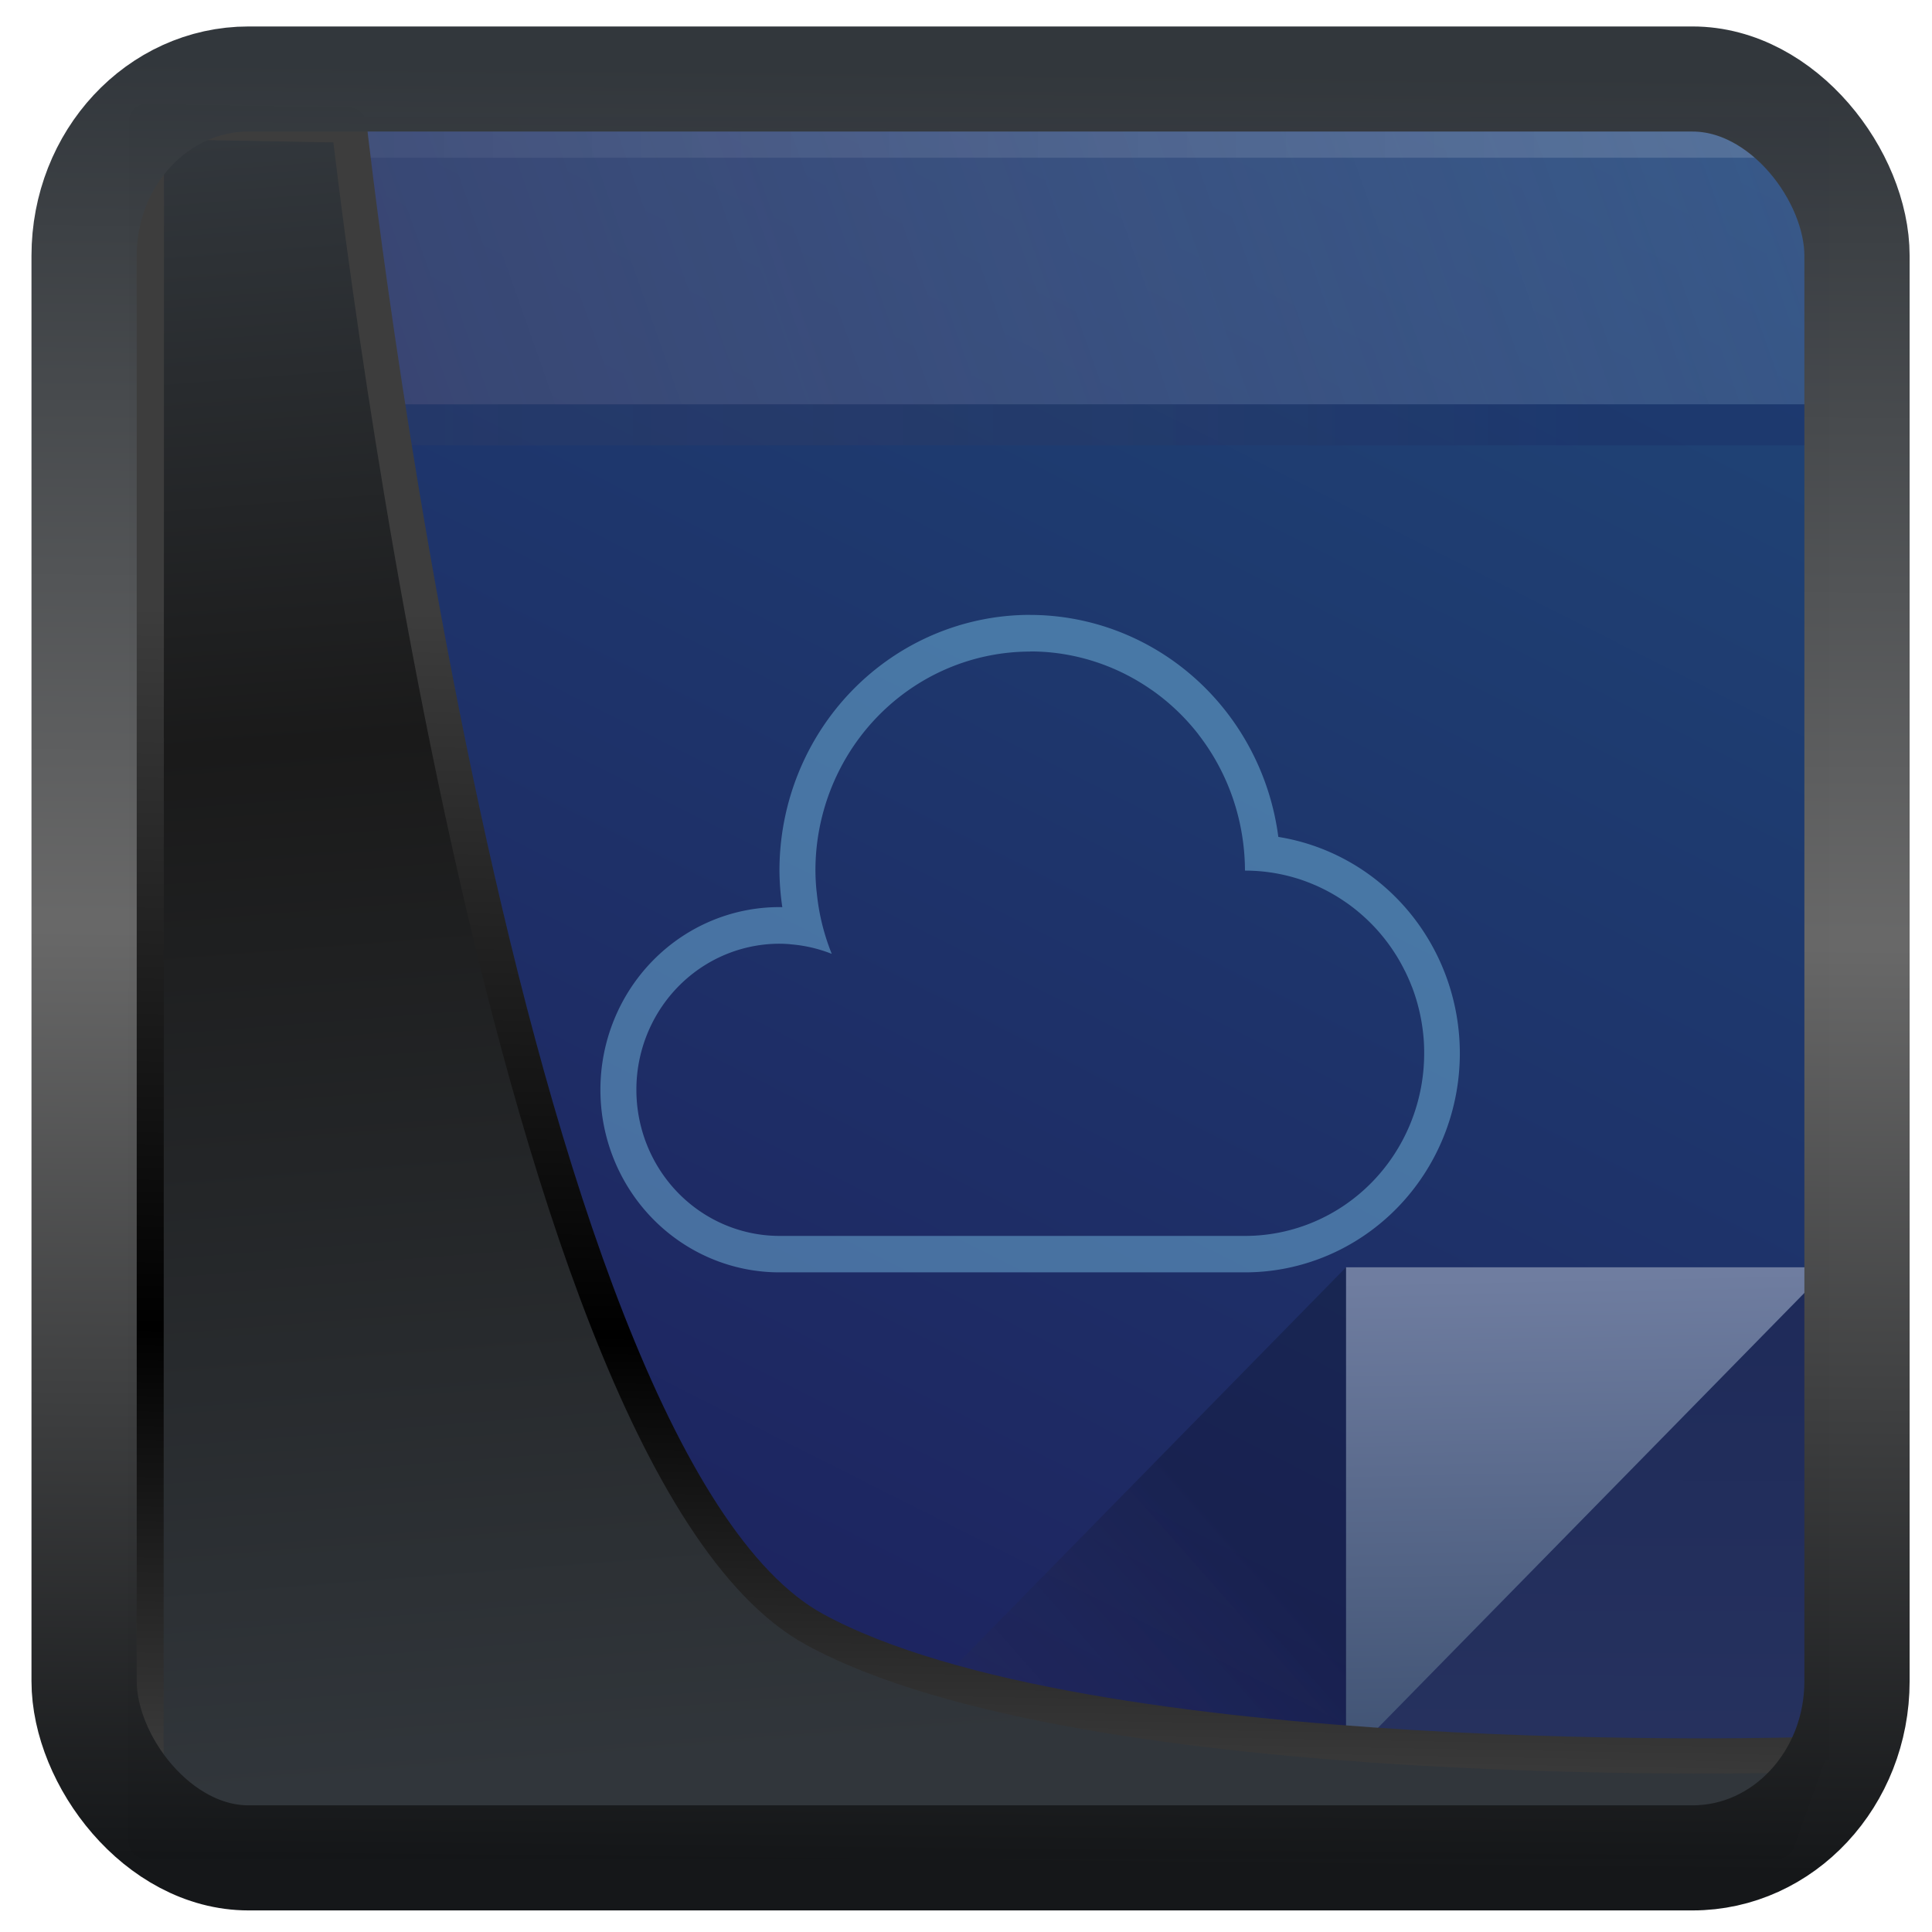 <?xml version="1.0" encoding="UTF-8" standalone="no"?>
<!-- Created with Inkscape (http://www.inkscape.org/) -->

<svg
   width="48"
   height="48"
   version="1.1"
   viewBox="0 0 48 48"
   id="svg22"
   sodipodi:docname="QOwnNotes.svg"
   inkscape:version="1.1.2 (0a00cf5339, 2022-02-04)"
   xmlns:inkscape="http://www.inkscape.org/namespaces/inkscape"
   xmlns:sodipodi="http://sodipodi.sourceforge.net/DTD/sodipodi-0.dtd"
   xmlns:xlink="http://www.w3.org/1999/xlink"
   xmlns="http://www.w3.org/2000/svg"
   xmlns:svg="http://www.w3.org/2000/svg">
  <sodipodi:namedview
     id="namedview24"
     pagecolor="#ffffff"
     bordercolor="#666666"
     borderopacity="1.0"
     inkscape:showpageshadow="2"
     inkscape:pageopacity="0.0"
     inkscape:pagecheckerboard="0"
     inkscape:deskcolor="#d1d1d1"
     showgrid="false"
     inkscape:zoom="11.25"
     inkscape:cx="-11.288889"
     inkscape:cy="29.288889"
     inkscape:window-width="3440"
     inkscape:window-height="1359"
     inkscape:window-x="0"
     inkscape:window-y="0"
     inkscape:window-maximized="1"
     inkscape:current-layer="svg22"
     inkscape:pageshadow="2" />
  <defs
     id="defs12">
    <linearGradient
       id="linearGradient1005-3-3"
       x1="5.253"
       x2="9.382"
       y1="15.383"
       y2="2.942"
       gradientTransform="matrix(1,0,0,1,1.632,-0.617)"
       gradientUnits="userSpaceOnUse">
      <stop
         stop-color="#fa8200"
         offset="0"
         id="stop2" />
      <stop
         stop-color="#ff9600"
         offset=".37"
         id="stop4" />
      <stop
         stop-color="#ffb400"
         offset="1"
         id="stop6" />
    </linearGradient>
    <filter
       id="filter4014"
       x="-0.062"
       y="-0.058"
       width="1.125"
       height="1.115"
       color-interpolation-filters="sRGB">
      <feGaussianBlur
         stdDeviation="1.094"
         id="feGaussianBlur9" />
    </filter>
    <linearGradient
       inkscape:collect="always"
       xlink:href="#linearGradient3487"
       id="linearGradient3403"
       gradientUnits="userSpaceOnUse"
       x1="6.949"
       y1="4.555"
       x2="11.215"
       y2="59.052" />
    <linearGradient
       id="linearGradient3487">
      <stop
         style="stop-color:#32373c;stop-opacity:1"
         offset="0"
         id="stop3481" />
      <stop
         id="stop3483"
         offset="0.368"
         style="stop-color:#1a1a1a;stop-opacity:1" />
      <stop
         style="stop-color:#31363b;stop-opacity:1"
         offset="1"
         id="stop3485" />
    </linearGradient>
    <linearGradient
       inkscape:collect="always"
       xlink:href="#linearGradient20604"
       id="linearGradient20558"
       gradientUnits="userSpaceOnUse"
       x1="25.802"
       y1="20.374"
       x2="25.111"
       y2="58.913" />
    <linearGradient
       id="linearGradient20604">
      <stop
         id="stop20598"
         offset="0"
         style="stop-color:#3d3d3d;stop-opacity:1" />
      <stop
         style="stop-color:#000000;stop-opacity:1"
         offset="0.618"
         id="stop20600" />
      <stop
         id="stop20602"
         offset="1"
         style="stop-color:#3d3d3d;stop-opacity:1" />
    </linearGradient>
    <filter
       inkscape:collect="always"
       style="color-interpolation-filters:sRGB"
       id="filter20720"
       x="-0.017"
       y="-0.016"
       width="1.034"
       height="1.033">
      <feGaussianBlur
         inkscape:collect="always"
         stdDeviation="0.147"
         id="feGaussianBlur20722" />
    </filter>
    <linearGradient
       gradientTransform="translate(0.361,-0.13)"
       xlink:href="#linearGradient4555"
       id="linearGradient4557"
       x1="43.5"
       y1="64.012"
       x2="44.142"
       y2="0.306"
       gradientUnits="userSpaceOnUse" />
    <linearGradient
       id="linearGradient4555">
      <stop
         style="stop-color:#141618;stop-opacity:1"
         offset="0"
         id="stop4551" />
      <stop
         id="stop4559"
         offset="0.518"
         style="stop-color:#686868;stop-opacity:1" />
      <stop
         style="stop-color:#31363b;stop-opacity:1"
         offset="1"
         id="stop4553" />
    </linearGradient>
    <filter
       style="color-interpolation-filters:sRGB"
       id="filter4601"
       x="-0.03"
       width="1.06"
       y="-0.03"
       height="1.06">
      <feGaussianBlur
         stdDeviation="0.015"
         id="feGaussianBlur4603" />
    </filter>
    <linearGradient
       id="g"
       y1="548.89"
       x1="393.74"
       y2="525.05"
       x2="393.57"
       gradientUnits="userSpaceOnUse">
      <stop
         stop-color="#2a3561"
         id="stop8854" />
      <stop
         offset="1"
         stop-color="#192656"
         id="stop8856" />
    </linearGradient>
    <linearGradient
       id="a"
       y1="538.8"
       x1="406.57"
       y2="507.52"
       gradientUnits="userSpaceOnUse"
       x2="429.12"
       gradientTransform="matrix(-1.818,0,0,1.247,1167.79,-128.03)">
      <stop
         stop-color="#1d1d5b"
         id="stop8824" />
      <stop
         offset="1"
         stop-color="#1f4778"
         id="stop8826" />
    </linearGradient>
    <linearGradient
       id="b"
       y1="-516.3"
       x1="433.32"
       y2="-498.05"
       gradientUnits="userSpaceOnUse"
       x2="382.57">
      <stop
         stop-color="#363d68"
         id="stop8829" />
      <stop
         offset="1"
         stop-color="#5272a2"
         stop-opacity=".427"
         id="stop8831" />
    </linearGradient>
    <linearGradient
       id="c"
       y1="61.25"
       y2="49.25"
       x1="46"
       gradientUnits="userSpaceOnUse"
       x2="45.75"
       gradientTransform="matrix(-1,0,0,1,442.57,482.8)">
      <stop
         stop-color="#3e5172"
         id="stop8834" />
      <stop
         offset="1"
         stop-color="#6f7da0"
         id="stop8836" />
    </linearGradient>
    <linearGradient
       id="d"
       y1="23.375"
       x1="52.625"
       y2="13.25"
       gradientUnits="userSpaceOnUse"
       x2="41.38"
       gradientTransform="rotate(180,228.285,280.4)">
      <stop
         id="stop8839" />
      <stop
         offset="1"
         stop-color="#655c6f"
         stop-opacity="0"
         id="stop8841" />
    </linearGradient>
    <linearGradient
       id="e"
       x1="393.57"
       gradientUnits="userSpaceOnUse"
       x2="439.57">
      <stop
         stop-color="#ffffff"
         stop-opacity=".573"
         id="stop8844" />
      <stop
         offset="1"
         stop-color="#ffffff"
         stop-opacity="0"
         id="stop8846" />
    </linearGradient>
    <linearGradient
       id="f"
       x1="394.57"
       gradientUnits="userSpaceOnUse"
       x2="435.57">
      <stop
         stop-color="#0b084e"
         id="stop8849" />
      <stop
         offset="1"
         stop-color="#e88f21"
         stop-opacity="0"
         id="stop8851" />
    </linearGradient>
  </defs>
  <g
     transform="matrix(-1.001,0,0,1.021,434.412,-511.482)"
     id="g8885">
    <g
       style="color:#000000"
       id="g8865">
      <path
         style="fill:url(#g)"
         d="m 400.57,543.8 h -12 v -12 l 13,-1 z"
         id="path8861" />
      <path
         style="fill:url(#a)"
         d="m 428.57,503.8 v 40 h -28 l -12,-12 v -28 z"
         id="path8863" />
    </g>
    <g
       style="color:#4d4d4d;color-interpolation:sRGB;color-interpolation-filters:linearRGB;color-rendering:auto;image-rendering:auto;shape-rendering:auto;text-rendering:auto"
       id="g8871">
      <rect
         style="fill:url(#b)"
         x="388.57"
         y="-510.8"
         width="40"
         height="7"
         transform="scale(1,-1)"
         id="rect8867" />
      <path
         style="opacity:0.39;fill:#8bddff"
         d="m 408.41,515.924 a 6.222,6.222 0 0 1 6.222,6.222 6.222,6.222 0 0 1 -0.071,0.891 4.444,4.444 0 0 1 0.071,-0.002 4.444,4.444 0 0 1 4.444,4.444 4.444,4.444 0 0 1 -4.444,4.444 h -11.554 a 5.333,5.333 0 0 1 -5.333,-5.333 5.333,5.333 0 0 1 4.505,-5.263 6.222,6.222 0 0 1 6.161,-5.402 m 0,0.889 a 5.333,5.333 0 0 0 -0.533,0.026 5.333,5.333 0 0 0 -2.477,0.906 5.333,5.333 0 0 0 -0.002,0 5.333,5.333 0 0 0 -1.165,1.085 5.333,5.333 0 0 0 0,0.002 5.333,5.333 0 0 0 -1.08,2.429 5.333,5.333 0 0 0 -0.076,0.885 4.444,4.444 0 0 0 -0.885,0.088 4.444,4.444 0 0 0 -0.429,0.109 4.444,4.444 0 0 0 -0.002,0 4.444,4.444 0 0 0 -0.415,0.153 4.444,4.444 0 0 0 -0.002,0 4.444,4.444 0 0 0 -0.398,0.193 4.444,4.444 0 0 0 -0.004,0.002 4.444,4.444 0 0 0 -0.375,0.231 4.444,4.444 0 0 0 -0.004,0.002 4.444,4.444 0 0 0 -0.351,0.267 4.444,4.444 0 0 0 -0.002,0.002 4.444,4.444 0 0 0 -0.323,0.3 4.444,4.444 0 0 0 -0.002,0.002 4.444,4.444 0 0 0 -0.55,0.694 4.444,4.444 0 0 0 -0.002,0.002 4.444,4.444 0 0 0 -0.219,0.384 4.444,4.444 0 0 0 -0.002,0.002 4.444,4.444 0 0 0 -0.181,0.403 4.444,4.444 0 0 0 -0.002,0.002 4.444,4.444 0 0 0 -0.139,0.42 4.444,4.444 0 0 0 0,0.002 4.444,4.444 0 0 0 -0.097,0.432 4.444,4.444 0 0 0 0,0.002 4.444,4.444 0 0 0 -0.054,0.439 4.444,4.444 0 0 0 -0.01,0.314 4.444,4.444 0 0 0 4.444,4.444 h 11.554 a 3.555,3.555 0 0 0 3.555,-3.555 3.555,3.555 0 0 0 -0.017,-0.354 3.555,3.555 0 0 0 -3.538,-3.201 3.555,3.555 0 0 0 -0.266,0.012 3.555,3.555 0 0 0 0,0.002 3.555,3.555 0 0 0 -1.028,0.233 5.333,5.333 0 0 0 0.304,-1.019 5.333,5.333 0 0 0 0.066,-0.451 5.333,5.333 0 0 0 0.012,-0.102 5.333,5.333 0 0 0 0.023,-0.451 5.333,5.333 0 0 0 -0.026,-0.533 5.333,5.333 0 0 0 -5.307,-4.8 z"
         id="path8869" />
    </g>
    <g
       style="fill-rule:evenodd"
       id="g8877">
      <path
         style="fill:url(#c)"
         d="m 388.57,531.8 12,12 v -12 z"
         id="path8873" />
      <path
         style="opacity:0.2;fill:url(#d)"
         d="m 412.57,543.8 -12,-12 v 12 z"
         id="path8875" />
    </g>
    <g
       style="color:#4d4d4d;color-interpolation:sRGB;color-interpolation-filters:linearRGB;color-rendering:auto;image-rendering:auto;shape-rendering:auto;text-rendering:auto"
       id="g8883">
      <rect
         style="opacity:0.256;fill:url(#e)"
         x="388.57"
         y="-504.8"
         width="40"
         height="1"
         transform="scale(1,-1)"
         id="rect8879" />
      <rect
         style="opacity:0.144;fill:url(#f)"
         x="388.57"
         y="-511.8"
         width="40"
         height="1"
         transform="scale(1,-1)"
         id="rect8881" />
    </g>
  </g>
  <path
     style="display:inline;mix-blend-mode:normal;fill:url(#linearGradient3403);fill-opacity:1;stroke:url(#linearGradient20558);stroke-width:1.162;stroke-linecap:butt;stroke-linejoin:round;stroke-miterlimit:4;stroke-dasharray:none;stroke-opacity:1;filter:url(#filter20720)"
     d="M 4.704,3.981 4.691,60.802 H 58.595 l 1.022,-2.866 c 0,0 -23.875,0.766 -32.844,-4.14 C 16.258,48.042 11.401,4.098 11.401,4.098 Z"
     id="path1686"
     sodipodi:nodetypes="ccccscc"
     transform="matrix(0.752,0,0,0.752,0.1,0.025)"
     inkscape:label="folder" />
  <rect
     style="display:inline;fill:none;fill-opacity:1;stroke:url(#linearGradient4557);stroke-width:3.714;stroke-linejoin:round;stroke-miterlimit:7.8;stroke-dasharray:none;stroke-opacity:0.995;filter:url(#filter4601)"
     id="rect4539"
     width="62.567"
     height="62.867"
     x="1.032"
     y="0.596"
     ry="6.245"
     rx="5.803"
     transform="matrix(0.704,0,0,0.703,1.363,1.544)"
     inkscape:label="contour" />
</svg>
